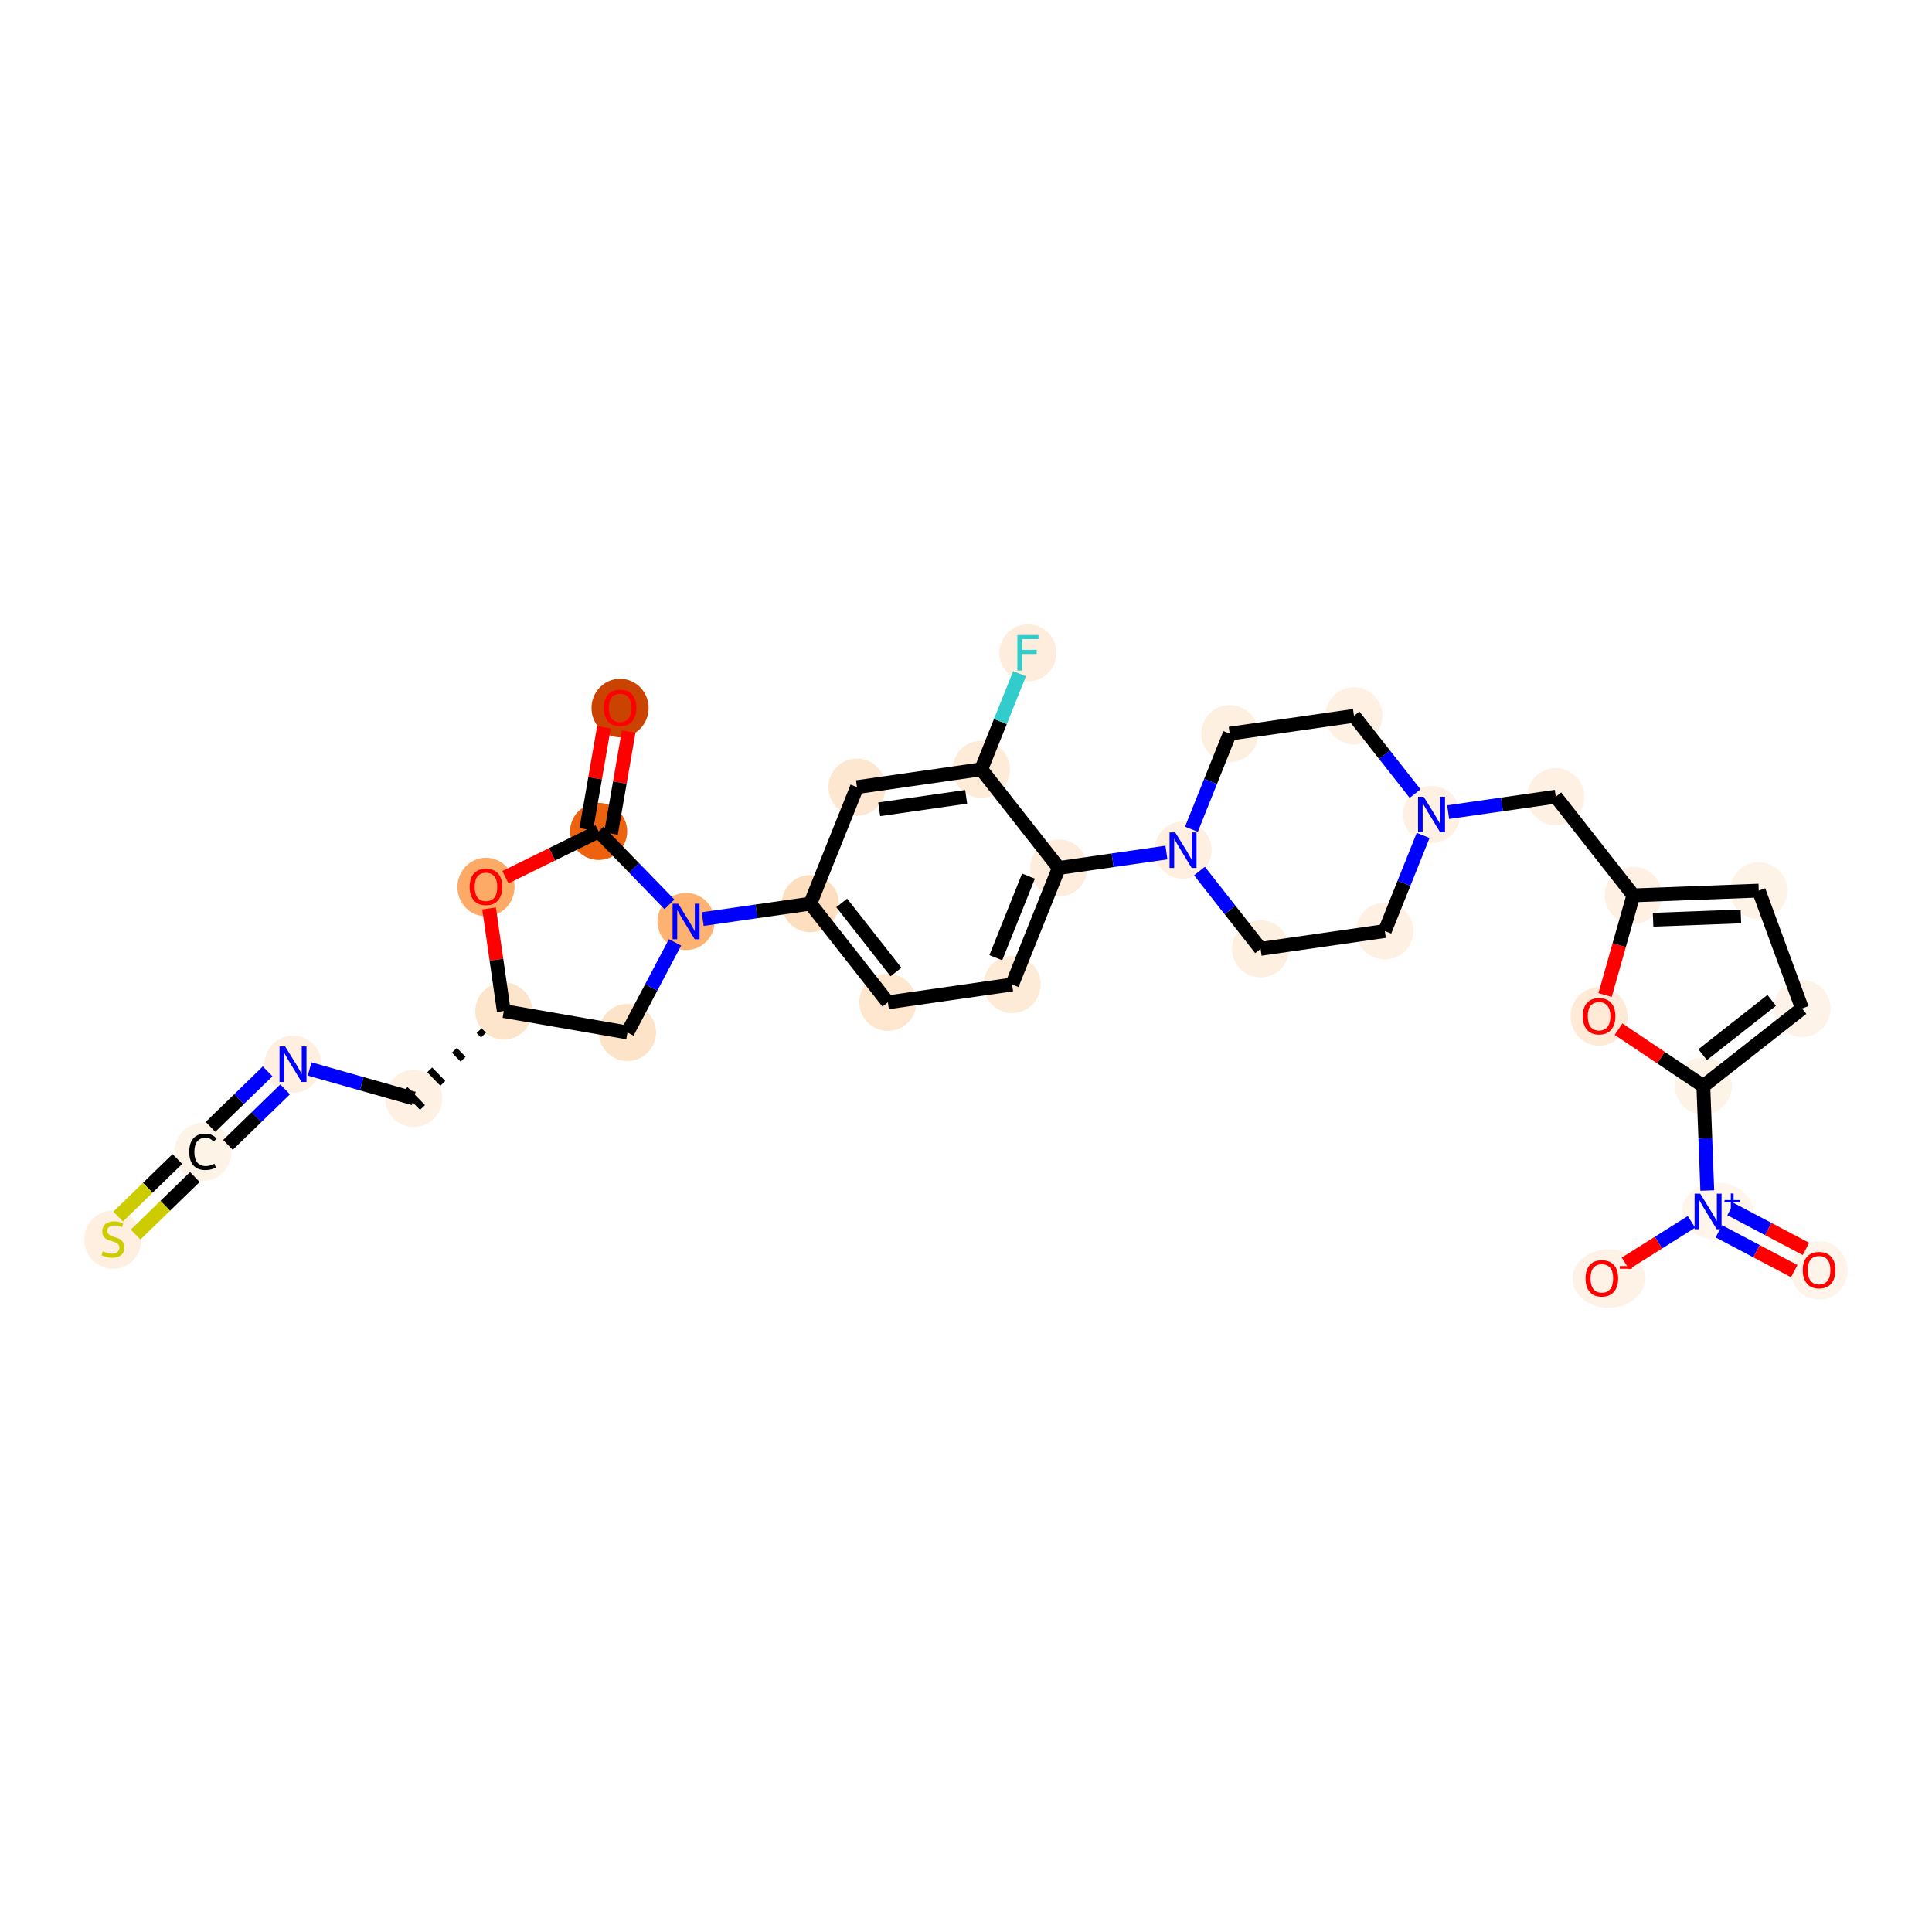<?xml version='1.0' encoding='iso-8859-1'?>
<svg version='1.1' baseProfile='full'
              xmlns='http://www.w3.org/2000/svg'
                      xmlns:rdkit='http://www.rdkit.org/xml'
                      xmlns:xlink='http://www.w3.org/1999/xlink'
                  xml:space='preserve'
width='280px' height='280px' viewBox='0 0 280 280'>
<!-- END OF HEADER -->
<rect style='opacity:1.0;fill:#FFFFFF;stroke:none' width='280' height='280' x='0' y='0'> </rect>
<ellipse cx='89.863' cy='102.613' rx='3.638' ry='3.741'  style='fill:#CB4301;fill-rule:evenodd;stroke:#CB4301;stroke-width:1.0px;stroke-linecap:butt;stroke-linejoin:miter;stroke-opacity:1' />
<ellipse cx='86.756' cy='120.497' rx='3.638' ry='3.638'  style='fill:#EC620F;fill-rule:evenodd;stroke:#EC620F;stroke-width:1.0px;stroke-linecap:butt;stroke-linejoin:miter;stroke-opacity:1' />
<ellipse cx='70.429' cy='128.558' rx='3.638' ry='3.741'  style='fill:#FDAA66;fill-rule:evenodd;stroke:#FDAA66;stroke-width:1.0px;stroke-linecap:butt;stroke-linejoin:miter;stroke-opacity:1' />
<ellipse cx='73.013' cy='146.524' rx='3.638' ry='3.638'  style='fill:#FDE5CC;fill-rule:evenodd;stroke:#FDE5CC;stroke-width:1.0px;stroke-linecap:butt;stroke-linejoin:miter;stroke-opacity:1' />
<ellipse cx='59.964' cy='159.198' rx='3.638' ry='3.638'  style='fill:#FEF1E4;fill-rule:evenodd;stroke:#FEF1E4;stroke-width:1.0px;stroke-linecap:butt;stroke-linejoin:miter;stroke-opacity:1' />
<ellipse cx='42.463' cy='154.235' rx='3.638' ry='3.643'  style='fill:#FEEFE0;fill-rule:evenodd;stroke:#FEEFE0;stroke-width:1.0px;stroke-linecap:butt;stroke-linejoin:miter;stroke-opacity:1' />
<ellipse cx='29.414' cy='166.941' rx='3.638' ry='3.73'  style='fill:#FEF3E7;fill-rule:evenodd;stroke:#FEF3E7;stroke-width:1.0px;stroke-linecap:butt;stroke-linejoin:miter;stroke-opacity:1' />
<ellipse cx='16.365' cy='179.652' rx='3.638' ry='3.73'  style='fill:#FEEFE0;fill-rule:evenodd;stroke:#FEEFE0;stroke-width:1.0px;stroke-linecap:butt;stroke-linejoin:miter;stroke-opacity:1' />
<ellipse cx='90.936' cy='149.632' rx='3.638' ry='3.638'  style='fill:#FDE3C8;fill-rule:evenodd;stroke:#FDE3C8;stroke-width:1.0px;stroke-linecap:butt;stroke-linejoin:miter;stroke-opacity:1' />
<ellipse cx='99.43' cy='133.546' rx='3.638' ry='3.643'  style='fill:#FDB272;fill-rule:evenodd;stroke:#FDB272;stroke-width:1.0px;stroke-linecap:butt;stroke-linejoin:miter;stroke-opacity:1' />
<ellipse cx='117.436' cy='130.962' rx='3.638' ry='3.638'  style='fill:#FDDEBE;fill-rule:evenodd;stroke:#FDDEBE;stroke-width:1.0px;stroke-linecap:butt;stroke-linejoin:miter;stroke-opacity:1' />
<ellipse cx='128.677' cy='145.265' rx='3.638' ry='3.638'  style='fill:#FEE6CF;fill-rule:evenodd;stroke:#FEE6CF;stroke-width:1.0px;stroke-linecap:butt;stroke-linejoin:miter;stroke-opacity:1' />
<ellipse cx='146.683' cy='142.681' rx='3.638' ry='3.638'  style='fill:#FEEBD7;fill-rule:evenodd;stroke:#FEEBD7;stroke-width:1.0px;stroke-linecap:butt;stroke-linejoin:miter;stroke-opacity:1' />
<ellipse cx='153.449' cy='125.795' rx='3.638' ry='3.638'  style='fill:#FEEDDC;fill-rule:evenodd;stroke:#FEEDDC;stroke-width:1.0px;stroke-linecap:butt;stroke-linejoin:miter;stroke-opacity:1' />
<ellipse cx='171.456' cy='123.212' rx='3.638' ry='3.643'  style='fill:#FEEFE0;fill-rule:evenodd;stroke:#FEEFE0;stroke-width:1.0px;stroke-linecap:butt;stroke-linejoin:miter;stroke-opacity:1' />
<ellipse cx='182.696' cy='137.514' rx='3.638' ry='3.638'  style='fill:#FEF0E1;fill-rule:evenodd;stroke:#FEF0E1;stroke-width:1.0px;stroke-linecap:butt;stroke-linejoin:miter;stroke-opacity:1' />
<ellipse cx='200.702' cy='134.931' rx='3.638' ry='3.638'  style='fill:#FEF1E4;fill-rule:evenodd;stroke:#FEF1E4;stroke-width:1.0px;stroke-linecap:butt;stroke-linejoin:miter;stroke-opacity:1' />
<ellipse cx='207.468' cy='118.045' rx='3.638' ry='3.643'  style='fill:#FEF1E3;fill-rule:evenodd;stroke:#FEF1E3;stroke-width:1.0px;stroke-linecap:butt;stroke-linejoin:miter;stroke-opacity:1' />
<ellipse cx='225.475' cy='115.462' rx='3.638' ry='3.638'  style='fill:#FEF1E3;fill-rule:evenodd;stroke:#FEF1E3;stroke-width:1.0px;stroke-linecap:butt;stroke-linejoin:miter;stroke-opacity:1' />
<ellipse cx='236.715' cy='129.764' rx='3.638' ry='3.638'  style='fill:#FEF0E2;fill-rule:evenodd;stroke:#FEF0E2;stroke-width:1.0px;stroke-linecap:butt;stroke-linejoin:miter;stroke-opacity:1' />
<ellipse cx='254.893' cy='129.077' rx='3.638' ry='3.638'  style='fill:#FEF3E7;fill-rule:evenodd;stroke:#FEF3E7;stroke-width:1.0px;stroke-linecap:butt;stroke-linejoin:miter;stroke-opacity:1' />
<ellipse cx='261.164' cy='146.153' rx='3.638' ry='3.638'  style='fill:#FEF3E8;fill-rule:evenodd;stroke:#FEF3E8;stroke-width:1.0px;stroke-linecap:butt;stroke-linejoin:miter;stroke-opacity:1' />
<ellipse cx='246.861' cy='157.393' rx='3.638' ry='3.638'  style='fill:#FEF3E7;fill-rule:evenodd;stroke:#FEF3E7;stroke-width:1.0px;stroke-linecap:butt;stroke-linejoin:miter;stroke-opacity:1' />
<ellipse cx='248.886' cy='175.557' rx='4.654' ry='3.662'  style='fill:#FFF5EB;fill-rule:evenodd;stroke:#FFF5EB;stroke-width:1.0px;stroke-linecap:butt;stroke-linejoin:miter;stroke-opacity:1' />
<ellipse cx='263.635' cy='184.105' rx='3.638' ry='3.741'  style='fill:#FEF4E9;fill-rule:evenodd;stroke:#FEF4E9;stroke-width:1.0px;stroke-linecap:butt;stroke-linejoin:miter;stroke-opacity:1' />
<ellipse cx='233.151' cy='185.295' rx='4.76' ry='3.741'  style='fill:#FEF2E6;fill-rule:evenodd;stroke:#FEF2E6;stroke-width:1.0px;stroke-linecap:butt;stroke-linejoin:miter;stroke-opacity:1' />
<ellipse cx='231.751' cy='147.304' rx='3.638' ry='3.741'  style='fill:#FEEAD6;fill-rule:evenodd;stroke:#FEEAD6;stroke-width:1.0px;stroke-linecap:butt;stroke-linejoin:miter;stroke-opacity:1' />
<ellipse cx='196.228' cy='103.743' rx='3.638' ry='3.638'  style='fill:#FEF1E4;fill-rule:evenodd;stroke:#FEF1E4;stroke-width:1.0px;stroke-linecap:butt;stroke-linejoin:miter;stroke-opacity:1' />
<ellipse cx='178.221' cy='106.326' rx='3.638' ry='3.638'  style='fill:#FEF0E1;fill-rule:evenodd;stroke:#FEF0E1;stroke-width:1.0px;stroke-linecap:butt;stroke-linejoin:miter;stroke-opacity:1' />
<ellipse cx='142.209' cy='111.493' rx='3.638' ry='3.638'  style='fill:#FEECD9;fill-rule:evenodd;stroke:#FEECD9;stroke-width:1.0px;stroke-linecap:butt;stroke-linejoin:miter;stroke-opacity:1' />
<ellipse cx='148.975' cy='94.607' rx='3.638' ry='3.643'  style='fill:#FEEDDD;fill-rule:evenodd;stroke:#FEEDDD;stroke-width:1.0px;stroke-linecap:butt;stroke-linejoin:miter;stroke-opacity:1' />
<ellipse cx='124.202' cy='114.077' rx='3.638' ry='3.638'  style='fill:#FEE7D1;fill-rule:evenodd;stroke:#FEE7D1;stroke-width:1.0px;stroke-linecap:butt;stroke-linejoin:miter;stroke-opacity:1' />
<path class='bond-0 atom-0 atom-1' d='M 87.527,105.402 L 86.245,112.794' style='fill:none;fill-rule:evenodd;stroke:#FF0000;stroke-width:2.0px;stroke-linecap:butt;stroke-linejoin:miter;stroke-opacity:1' />
<path class='bond-0 atom-0 atom-1' d='M 86.245,112.794 L 84.964,120.186' style='fill:none;fill-rule:evenodd;stroke:#000000;stroke-width:2.0px;stroke-linecap:butt;stroke-linejoin:miter;stroke-opacity:1' />
<path class='bond-0 atom-0 atom-1' d='M 91.111,106.024 L 89.83,113.416' style='fill:none;fill-rule:evenodd;stroke:#FF0000;stroke-width:2.0px;stroke-linecap:butt;stroke-linejoin:miter;stroke-opacity:1' />
<path class='bond-0 atom-0 atom-1' d='M 89.83,113.416 L 88.548,120.807' style='fill:none;fill-rule:evenodd;stroke:#000000;stroke-width:2.0px;stroke-linecap:butt;stroke-linejoin:miter;stroke-opacity:1' />
<path class='bond-1 atom-1 atom-2' d='M 86.756,120.497 L 80.002,123.815' style='fill:none;fill-rule:evenodd;stroke:#000000;stroke-width:2.0px;stroke-linecap:butt;stroke-linejoin:miter;stroke-opacity:1' />
<path class='bond-1 atom-1 atom-2' d='M 80.002,123.815 L 73.249,127.133' style='fill:none;fill-rule:evenodd;stroke:#FF0000;stroke-width:2.0px;stroke-linecap:butt;stroke-linejoin:miter;stroke-opacity:1' />
<path class='bond-31 atom-9 atom-1' d='M 97.022,131.066 L 91.889,125.781' style='fill:none;fill-rule:evenodd;stroke:#0000FF;stroke-width:2.0px;stroke-linecap:butt;stroke-linejoin:miter;stroke-opacity:1' />
<path class='bond-31 atom-9 atom-1' d='M 91.889,125.781 L 86.756,120.497' style='fill:none;fill-rule:evenodd;stroke:#000000;stroke-width:2.0px;stroke-linecap:butt;stroke-linejoin:miter;stroke-opacity:1' />
<path class='bond-2 atom-2 atom-3' d='M 70.88,131.658 L 71.946,139.091' style='fill:none;fill-rule:evenodd;stroke:#FF0000;stroke-width:2.0px;stroke-linecap:butt;stroke-linejoin:miter;stroke-opacity:1' />
<path class='bond-2 atom-2 atom-3' d='M 71.946,139.091 L 73.013,146.524' style='fill:none;fill-rule:evenodd;stroke:#000000;stroke-width:2.0px;stroke-linecap:butt;stroke-linejoin:miter;stroke-opacity:1' />
<path class='bond-3 atom-3 atom-4' d='M 69.434,149.367 L 70.067,150.019' style='fill:none;fill-rule:evenodd;stroke:#000000;stroke-width:1.0px;stroke-linecap:butt;stroke-linejoin:miter;stroke-opacity:1' />
<path class='bond-3 atom-3 atom-4' d='M 65.855,152.209 L 67.122,153.514' style='fill:none;fill-rule:evenodd;stroke:#000000;stroke-width:1.0px;stroke-linecap:butt;stroke-linejoin:miter;stroke-opacity:1' />
<path class='bond-3 atom-3 atom-4' d='M 62.276,155.051 L 64.177,157.009' style='fill:none;fill-rule:evenodd;stroke:#000000;stroke-width:1.0px;stroke-linecap:butt;stroke-linejoin:miter;stroke-opacity:1' />
<path class='bond-3 atom-3 atom-4' d='M 58.696,157.893 L 61.231,160.503' style='fill:none;fill-rule:evenodd;stroke:#000000;stroke-width:1.0px;stroke-linecap:butt;stroke-linejoin:miter;stroke-opacity:1' />
<path class='bond-7 atom-3 atom-8' d='M 73.013,146.524 L 90.936,149.632' style='fill:none;fill-rule:evenodd;stroke:#000000;stroke-width:2.0px;stroke-linecap:butt;stroke-linejoin:miter;stroke-opacity:1' />
<path class='bond-4 atom-4 atom-5' d='M 59.964,159.198 L 52.418,157.058' style='fill:none;fill-rule:evenodd;stroke:#000000;stroke-width:2.0px;stroke-linecap:butt;stroke-linejoin:miter;stroke-opacity:1' />
<path class='bond-4 atom-4 atom-5' d='M 52.418,157.058 L 44.872,154.918' style='fill:none;fill-rule:evenodd;stroke:#0000FF;stroke-width:2.0px;stroke-linecap:butt;stroke-linejoin:miter;stroke-opacity:1' />
<path class='bond-5 atom-5 atom-6' d='M 38.788,155.269 L 34.646,159.292' style='fill:none;fill-rule:evenodd;stroke:#0000FF;stroke-width:2.0px;stroke-linecap:butt;stroke-linejoin:miter;stroke-opacity:1' />
<path class='bond-5 atom-5 atom-6' d='M 34.646,159.292 L 30.504,163.314' style='fill:none;fill-rule:evenodd;stroke:#000000;stroke-width:2.0px;stroke-linecap:butt;stroke-linejoin:miter;stroke-opacity:1' />
<path class='bond-5 atom-5 atom-6' d='M 41.322,157.879 L 37.181,161.901' style='fill:none;fill-rule:evenodd;stroke:#0000FF;stroke-width:2.0px;stroke-linecap:butt;stroke-linejoin:miter;stroke-opacity:1' />
<path class='bond-5 atom-5 atom-6' d='M 37.181,161.901 L 33.039,165.924' style='fill:none;fill-rule:evenodd;stroke:#000000;stroke-width:2.0px;stroke-linecap:butt;stroke-linejoin:miter;stroke-opacity:1' />
<path class='bond-6 atom-6 atom-7' d='M 25.706,167.975 L 21.413,172.144' style='fill:none;fill-rule:evenodd;stroke:#000000;stroke-width:2.0px;stroke-linecap:butt;stroke-linejoin:miter;stroke-opacity:1' />
<path class='bond-6 atom-6 atom-7' d='M 21.413,172.144 L 17.119,176.314' style='fill:none;fill-rule:evenodd;stroke:#CCCC00;stroke-width:2.0px;stroke-linecap:butt;stroke-linejoin:miter;stroke-opacity:1' />
<path class='bond-6 atom-6 atom-7' d='M 28.241,170.584 L 23.947,174.754' style='fill:none;fill-rule:evenodd;stroke:#000000;stroke-width:2.0px;stroke-linecap:butt;stroke-linejoin:miter;stroke-opacity:1' />
<path class='bond-6 atom-6 atom-7' d='M 23.947,174.754 L 19.654,178.924' style='fill:none;fill-rule:evenodd;stroke:#CCCC00;stroke-width:2.0px;stroke-linecap:butt;stroke-linejoin:miter;stroke-opacity:1' />
<path class='bond-8 atom-8 atom-9' d='M 90.936,149.632 L 94.383,143.104' style='fill:none;fill-rule:evenodd;stroke:#000000;stroke-width:2.0px;stroke-linecap:butt;stroke-linejoin:miter;stroke-opacity:1' />
<path class='bond-8 atom-8 atom-9' d='M 94.383,143.104 L 97.83,136.576' style='fill:none;fill-rule:evenodd;stroke:#0000FF;stroke-width:2.0px;stroke-linecap:butt;stroke-linejoin:miter;stroke-opacity:1' />
<path class='bond-9 atom-9 atom-10' d='M 101.838,133.2 L 109.637,132.081' style='fill:none;fill-rule:evenodd;stroke:#0000FF;stroke-width:2.0px;stroke-linecap:butt;stroke-linejoin:miter;stroke-opacity:1' />
<path class='bond-9 atom-9 atom-10' d='M 109.637,132.081 L 117.436,130.962' style='fill:none;fill-rule:evenodd;stroke:#000000;stroke-width:2.0px;stroke-linecap:butt;stroke-linejoin:miter;stroke-opacity:1' />
<path class='bond-10 atom-10 atom-11' d='M 117.436,130.962 L 128.677,145.265' style='fill:none;fill-rule:evenodd;stroke:#000000;stroke-width:2.0px;stroke-linecap:butt;stroke-linejoin:miter;stroke-opacity:1' />
<path class='bond-10 atom-10 atom-11' d='M 121.983,130.86 L 129.851,140.871' style='fill:none;fill-rule:evenodd;stroke:#000000;stroke-width:2.0px;stroke-linecap:butt;stroke-linejoin:miter;stroke-opacity:1' />
<path class='bond-32 atom-31 atom-10' d='M 124.202,114.077 L 117.436,130.962' style='fill:none;fill-rule:evenodd;stroke:#000000;stroke-width:2.0px;stroke-linecap:butt;stroke-linejoin:miter;stroke-opacity:1' />
<path class='bond-11 atom-11 atom-12' d='M 128.677,145.265 L 146.683,142.681' style='fill:none;fill-rule:evenodd;stroke:#000000;stroke-width:2.0px;stroke-linecap:butt;stroke-linejoin:miter;stroke-opacity:1' />
<path class='bond-12 atom-12 atom-13' d='M 146.683,142.681 L 153.449,125.795' style='fill:none;fill-rule:evenodd;stroke:#000000;stroke-width:2.0px;stroke-linecap:butt;stroke-linejoin:miter;stroke-opacity:1' />
<path class='bond-12 atom-12 atom-13' d='M 144.321,138.795 L 149.057,126.975' style='fill:none;fill-rule:evenodd;stroke:#000000;stroke-width:2.0px;stroke-linecap:butt;stroke-linejoin:miter;stroke-opacity:1' />
<path class='bond-13 atom-13 atom-14' d='M 153.449,125.795 L 161.248,124.676' style='fill:none;fill-rule:evenodd;stroke:#000000;stroke-width:2.0px;stroke-linecap:butt;stroke-linejoin:miter;stroke-opacity:1' />
<path class='bond-13 atom-13 atom-14' d='M 161.248,124.676 L 169.047,123.557' style='fill:none;fill-rule:evenodd;stroke:#0000FF;stroke-width:2.0px;stroke-linecap:butt;stroke-linejoin:miter;stroke-opacity:1' />
<path class='bond-28 atom-13 atom-29' d='M 153.449,125.795 L 142.209,111.493' style='fill:none;fill-rule:evenodd;stroke:#000000;stroke-width:2.0px;stroke-linecap:butt;stroke-linejoin:miter;stroke-opacity:1' />
<path class='bond-14 atom-14 atom-15' d='M 173.837,126.243 L 178.267,131.878' style='fill:none;fill-rule:evenodd;stroke:#0000FF;stroke-width:2.0px;stroke-linecap:butt;stroke-linejoin:miter;stroke-opacity:1' />
<path class='bond-14 atom-14 atom-15' d='M 178.267,131.878 L 182.696,137.514' style='fill:none;fill-rule:evenodd;stroke:#000000;stroke-width:2.0px;stroke-linecap:butt;stroke-linejoin:miter;stroke-opacity:1' />
<path class='bond-33 atom-28 atom-14' d='M 178.221,106.326 L 175.446,113.254' style='fill:none;fill-rule:evenodd;stroke:#000000;stroke-width:2.0px;stroke-linecap:butt;stroke-linejoin:miter;stroke-opacity:1' />
<path class='bond-33 atom-28 atom-14' d='M 175.446,113.254 L 172.67,120.181' style='fill:none;fill-rule:evenodd;stroke:#0000FF;stroke-width:2.0px;stroke-linecap:butt;stroke-linejoin:miter;stroke-opacity:1' />
<path class='bond-15 atom-15 atom-16' d='M 182.696,137.514 L 200.702,134.931' style='fill:none;fill-rule:evenodd;stroke:#000000;stroke-width:2.0px;stroke-linecap:butt;stroke-linejoin:miter;stroke-opacity:1' />
<path class='bond-16 atom-16 atom-17' d='M 200.702,134.931 L 203.478,128.003' style='fill:none;fill-rule:evenodd;stroke:#000000;stroke-width:2.0px;stroke-linecap:butt;stroke-linejoin:miter;stroke-opacity:1' />
<path class='bond-16 atom-16 atom-17' d='M 203.478,128.003 L 206.254,121.076' style='fill:none;fill-rule:evenodd;stroke:#0000FF;stroke-width:2.0px;stroke-linecap:butt;stroke-linejoin:miter;stroke-opacity:1' />
<path class='bond-17 atom-17 atom-18' d='M 209.877,117.7 L 217.676,116.581' style='fill:none;fill-rule:evenodd;stroke:#0000FF;stroke-width:2.0px;stroke-linecap:butt;stroke-linejoin:miter;stroke-opacity:1' />
<path class='bond-17 atom-17 atom-18' d='M 217.676,116.581 L 225.475,115.462' style='fill:none;fill-rule:evenodd;stroke:#000000;stroke-width:2.0px;stroke-linecap:butt;stroke-linejoin:miter;stroke-opacity:1' />
<path class='bond-26 atom-17 atom-27' d='M 205.087,115.014 L 200.657,109.379' style='fill:none;fill-rule:evenodd;stroke:#0000FF;stroke-width:2.0px;stroke-linecap:butt;stroke-linejoin:miter;stroke-opacity:1' />
<path class='bond-26 atom-17 atom-27' d='M 200.657,109.379 L 196.228,103.743' style='fill:none;fill-rule:evenodd;stroke:#000000;stroke-width:2.0px;stroke-linecap:butt;stroke-linejoin:miter;stroke-opacity:1' />
<path class='bond-18 atom-18 atom-19' d='M 225.475,115.462 L 236.715,129.764' style='fill:none;fill-rule:evenodd;stroke:#000000;stroke-width:2.0px;stroke-linecap:butt;stroke-linejoin:miter;stroke-opacity:1' />
<path class='bond-19 atom-19 atom-20' d='M 236.715,129.764 L 254.893,129.077' style='fill:none;fill-rule:evenodd;stroke:#000000;stroke-width:2.0px;stroke-linecap:butt;stroke-linejoin:miter;stroke-opacity:1' />
<path class='bond-19 atom-19 atom-20' d='M 239.579,133.296 L 252.304,132.815' style='fill:none;fill-rule:evenodd;stroke:#000000;stroke-width:2.0px;stroke-linecap:butt;stroke-linejoin:miter;stroke-opacity:1' />
<path class='bond-34 atom-26 atom-19' d='M 232.619,144.205 L 234.667,136.984' style='fill:none;fill-rule:evenodd;stroke:#FF0000;stroke-width:2.0px;stroke-linecap:butt;stroke-linejoin:miter;stroke-opacity:1' />
<path class='bond-34 atom-26 atom-19' d='M 234.667,136.984 L 236.715,129.764' style='fill:none;fill-rule:evenodd;stroke:#000000;stroke-width:2.0px;stroke-linecap:butt;stroke-linejoin:miter;stroke-opacity:1' />
<path class='bond-20 atom-20 atom-21' d='M 254.893,129.077 L 261.164,146.153' style='fill:none;fill-rule:evenodd;stroke:#000000;stroke-width:2.0px;stroke-linecap:butt;stroke-linejoin:miter;stroke-opacity:1' />
<path class='bond-21 atom-21 atom-22' d='M 261.164,146.153 L 246.861,157.393' style='fill:none;fill-rule:evenodd;stroke:#000000;stroke-width:2.0px;stroke-linecap:butt;stroke-linejoin:miter;stroke-opacity:1' />
<path class='bond-21 atom-21 atom-22' d='M 256.77,144.978 L 246.759,152.847' style='fill:none;fill-rule:evenodd;stroke:#000000;stroke-width:2.0px;stroke-linecap:butt;stroke-linejoin:miter;stroke-opacity:1' />
<path class='bond-22 atom-22 atom-23' d='M 246.861,157.393 L 247.148,164.967' style='fill:none;fill-rule:evenodd;stroke:#000000;stroke-width:2.0px;stroke-linecap:butt;stroke-linejoin:miter;stroke-opacity:1' />
<path class='bond-22 atom-22 atom-23' d='M 247.148,164.967 L 247.434,172.54' style='fill:none;fill-rule:evenodd;stroke:#0000FF;stroke-width:2.0px;stroke-linecap:butt;stroke-linejoin:miter;stroke-opacity:1' />
<path class='bond-25 atom-22 atom-26' d='M 246.861,157.393 L 240.716,153.274' style='fill:none;fill-rule:evenodd;stroke:#000000;stroke-width:2.0px;stroke-linecap:butt;stroke-linejoin:miter;stroke-opacity:1' />
<path class='bond-25 atom-22 atom-26' d='M 240.716,153.274 L 234.571,149.154' style='fill:none;fill-rule:evenodd;stroke:#FF0000;stroke-width:2.0px;stroke-linecap:butt;stroke-linejoin:miter;stroke-opacity:1' />
<path class='bond-23 atom-23 atom-24' d='M 249.108,178.451 L 254.571,181.336' style='fill:none;fill-rule:evenodd;stroke:#0000FF;stroke-width:2.0px;stroke-linecap:butt;stroke-linejoin:miter;stroke-opacity:1' />
<path class='bond-23 atom-23 atom-24' d='M 254.571,181.336 L 260.034,184.22' style='fill:none;fill-rule:evenodd;stroke:#FF0000;stroke-width:2.0px;stroke-linecap:butt;stroke-linejoin:miter;stroke-opacity:1' />
<path class='bond-23 atom-23 atom-24' d='M 250.806,175.234 L 256.269,178.119' style='fill:none;fill-rule:evenodd;stroke:#0000FF;stroke-width:2.0px;stroke-linecap:butt;stroke-linejoin:miter;stroke-opacity:1' />
<path class='bond-23 atom-23 atom-24' d='M 256.269,178.119 L 261.732,181.003' style='fill:none;fill-rule:evenodd;stroke:#FF0000;stroke-width:2.0px;stroke-linecap:butt;stroke-linejoin:miter;stroke-opacity:1' />
<path class='bond-24 atom-23 atom-25' d='M 245.14,177.085 L 240.353,180.096' style='fill:none;fill-rule:evenodd;stroke:#0000FF;stroke-width:2.0px;stroke-linecap:butt;stroke-linejoin:miter;stroke-opacity:1' />
<path class='bond-24 atom-23 atom-25' d='M 240.353,180.096 L 235.565,183.107' style='fill:none;fill-rule:evenodd;stroke:#FF0000;stroke-width:2.0px;stroke-linecap:butt;stroke-linejoin:miter;stroke-opacity:1' />
<path class='bond-27 atom-27 atom-28' d='M 196.228,103.743 L 178.221,106.326' style='fill:none;fill-rule:evenodd;stroke:#000000;stroke-width:2.0px;stroke-linecap:butt;stroke-linejoin:miter;stroke-opacity:1' />
<path class='bond-29 atom-29 atom-30' d='M 142.209,111.493 L 144.984,104.566' style='fill:none;fill-rule:evenodd;stroke:#000000;stroke-width:2.0px;stroke-linecap:butt;stroke-linejoin:miter;stroke-opacity:1' />
<path class='bond-29 atom-29 atom-30' d='M 144.984,104.566 L 147.76,97.638' style='fill:none;fill-rule:evenodd;stroke:#33CCCC;stroke-width:2.0px;stroke-linecap:butt;stroke-linejoin:miter;stroke-opacity:1' />
<path class='bond-30 atom-29 atom-31' d='M 142.209,111.493 L 124.202,114.077' style='fill:none;fill-rule:evenodd;stroke:#000000;stroke-width:2.0px;stroke-linecap:butt;stroke-linejoin:miter;stroke-opacity:1' />
<path class='bond-30 atom-29 atom-31' d='M 140.024,115.482 L 127.42,117.29' style='fill:none;fill-rule:evenodd;stroke:#000000;stroke-width:2.0px;stroke-linecap:butt;stroke-linejoin:miter;stroke-opacity:1' />
<path  class='atom-0' d='M 87.499 102.588
Q 87.499 101.351, 88.11 100.66
Q 88.721 99.968, 89.863 99.968
Q 91.006 99.968, 91.617 100.66
Q 92.228 101.351, 92.228 102.588
Q 92.228 103.839, 91.61 104.552
Q 90.991 105.258, 89.863 105.258
Q 88.728 105.258, 88.11 104.552
Q 87.499 103.847, 87.499 102.588
M 89.863 104.676
Q 90.649 104.676, 91.071 104.152
Q 91.501 103.621, 91.501 102.588
Q 91.501 101.576, 91.071 101.067
Q 90.649 100.551, 89.863 100.551
Q 89.078 100.551, 88.648 101.06
Q 88.226 101.569, 88.226 102.588
Q 88.226 103.628, 88.648 104.152
Q 89.078 104.676, 89.863 104.676
' fill='#FF0000'/>
<path  class='atom-2' d='M 68.064 128.533
Q 68.064 127.296, 68.676 126.604
Q 69.287 125.913, 70.429 125.913
Q 71.572 125.913, 72.183 126.604
Q 72.794 127.296, 72.794 128.533
Q 72.794 129.784, 72.176 130.497
Q 71.557 131.203, 70.429 131.203
Q 69.294 131.203, 68.676 130.497
Q 68.064 129.791, 68.064 128.533
M 70.429 130.621
Q 71.215 130.621, 71.637 130.097
Q 72.067 129.566, 72.067 128.533
Q 72.067 127.521, 71.637 127.012
Q 71.215 126.495, 70.429 126.495
Q 69.644 126.495, 69.214 127.005
Q 68.792 127.514, 68.792 128.533
Q 68.792 129.573, 69.214 130.097
Q 69.644 130.621, 70.429 130.621
' fill='#FF0000'/>
<path  class='atom-5' d='M 41.325 151.659
L 43.013 154.387
Q 43.18 154.657, 43.449 155.144
Q 43.718 155.632, 43.733 155.661
L 43.733 151.659
L 44.417 151.659
L 44.417 156.81
L 43.711 156.81
L 41.899 153.827
Q 41.688 153.478, 41.463 153.078
Q 41.245 152.677, 41.179 152.554
L 41.179 156.81
L 40.51 156.81
L 40.51 151.659
L 41.325 151.659
' fill='#0000FF'/>
<path  class='atom-6' d='M 27.428 166.93
Q 27.428 165.65, 28.025 164.98
Q 28.629 164.304, 29.771 164.304
Q 30.833 164.304, 31.401 165.053
L 30.921 165.446
Q 30.506 164.9, 29.771 164.9
Q 28.992 164.9, 28.578 165.424
Q 28.17 165.941, 28.17 166.93
Q 28.17 167.949, 28.592 168.473
Q 29.021 168.997, 29.851 168.997
Q 30.419 168.997, 31.081 168.655
L 31.284 169.201
Q 31.015 169.375, 30.608 169.477
Q 30.2 169.579, 29.749 169.579
Q 28.629 169.579, 28.025 168.895
Q 27.428 168.211, 27.428 166.93
' fill='#000000'/>
<path  class='atom-7' d='M 14.91 181.351
Q 14.968 181.372, 15.209 181.474
Q 15.449 181.576, 15.711 181.642
Q 15.98 181.7, 16.242 181.7
Q 16.729 181.7, 17.013 181.467
Q 17.297 181.227, 17.297 180.812
Q 17.297 180.528, 17.151 180.354
Q 17.013 180.179, 16.795 180.085
Q 16.576 179.99, 16.213 179.881
Q 15.754 179.743, 15.478 179.612
Q 15.209 179.481, 15.012 179.204
Q 14.823 178.928, 14.823 178.462
Q 14.823 177.814, 15.259 177.414
Q 15.703 177.014, 16.576 177.014
Q 17.173 177.014, 17.85 177.298
L 17.682 177.858
Q 17.064 177.603, 16.598 177.603
Q 16.096 177.603, 15.82 177.814
Q 15.543 178.018, 15.55 178.375
Q 15.55 178.651, 15.689 178.818
Q 15.834 178.986, 16.038 179.08
Q 16.249 179.175, 16.598 179.284
Q 17.064 179.43, 17.34 179.575
Q 17.617 179.721, 17.813 180.019
Q 18.017 180.31, 18.017 180.812
Q 18.017 181.525, 17.537 181.911
Q 17.064 182.289, 16.271 182.289
Q 15.812 182.289, 15.463 182.187
Q 15.121 182.093, 14.714 181.925
L 14.91 181.351
' fill='#CCCC00'/>
<path  class='atom-9' d='M 98.291 130.97
L 99.979 133.699
Q 100.147 133.968, 100.416 134.455
Q 100.685 134.943, 100.7 134.972
L 100.7 130.97
L 101.384 130.97
L 101.384 136.122
L 100.678 136.122
L 98.866 133.138
Q 98.655 132.789, 98.43 132.389
Q 98.211 131.989, 98.146 131.865
L 98.146 136.122
L 97.476 136.122
L 97.476 130.97
L 98.291 130.97
' fill='#0000FF'/>
<path  class='atom-14' d='M 170.317 120.636
L 172.005 123.365
Q 172.172 123.634, 172.442 124.121
Q 172.711 124.609, 172.725 124.638
L 172.725 120.636
L 173.409 120.636
L 173.409 125.788
L 172.703 125.788
L 170.892 122.804
Q 170.681 122.455, 170.455 122.055
Q 170.237 121.655, 170.171 121.531
L 170.171 125.788
L 169.502 125.788
L 169.502 120.636
L 170.317 120.636
' fill='#0000FF'/>
<path  class='atom-17' d='M 206.33 115.469
L 208.018 118.198
Q 208.185 118.467, 208.454 118.955
Q 208.723 119.442, 208.738 119.471
L 208.738 115.469
L 209.422 115.469
L 209.422 120.621
L 208.716 120.621
L 206.904 117.638
Q 206.693 117.288, 206.468 116.888
Q 206.25 116.488, 206.184 116.364
L 206.184 120.621
L 205.515 120.621
L 205.515 115.469
L 206.33 115.469
' fill='#0000FF'/>
<path  class='atom-23' d='M 246.41 172.995
L 248.098 175.724
Q 248.265 175.993, 248.535 176.48
Q 248.804 176.968, 248.818 176.997
L 248.818 172.995
L 249.502 172.995
L 249.502 178.147
L 248.796 178.147
L 246.985 175.163
Q 246.774 174.814, 246.548 174.414
Q 246.33 174.014, 246.264 173.89
L 246.264 178.147
L 245.595 178.147
L 245.595 172.995
L 246.41 172.995
' fill='#0000FF'/>
<path  class='atom-23' d='M 249.934 173.924
L 250.842 173.924
L 250.842 172.968
L 251.246 172.968
L 251.246 173.924
L 252.177 173.924
L 252.177 174.269
L 251.246 174.269
L 251.246 175.23
L 250.842 175.23
L 250.842 174.269
L 249.934 174.269
L 249.934 173.924
' fill='#0000FF'/>
<path  class='atom-24' d='M 261.27 184.079
Q 261.27 182.842, 261.881 182.151
Q 262.492 181.46, 263.635 181.46
Q 264.777 181.46, 265.388 182.151
Q 265.999 182.842, 265.999 184.079
Q 265.999 185.331, 265.381 186.044
Q 264.762 186.75, 263.635 186.75
Q 262.499 186.75, 261.881 186.044
Q 261.27 185.338, 261.27 184.079
M 263.635 186.168
Q 264.42 186.168, 264.842 185.644
Q 265.272 185.112, 265.272 184.079
Q 265.272 183.068, 264.842 182.559
Q 264.42 182.042, 263.635 182.042
Q 262.849 182.042, 262.419 182.551
Q 261.997 183.061, 261.997 184.079
Q 261.997 185.12, 262.419 185.644
Q 262.849 186.168, 263.635 186.168
' fill='#FF0000'/>
<path  class='atom-25' d='M 229.785 185.269
Q 229.785 184.032, 230.396 183.341
Q 231.007 182.65, 232.15 182.65
Q 233.292 182.65, 233.903 183.341
Q 234.515 184.032, 234.515 185.269
Q 234.515 186.521, 233.896 187.234
Q 233.278 187.94, 232.15 187.94
Q 231.015 187.94, 230.396 187.234
Q 229.785 186.528, 229.785 185.269
M 232.15 187.358
Q 232.936 187.358, 233.358 186.834
Q 233.787 186.303, 233.787 185.269
Q 233.787 184.258, 233.358 183.749
Q 232.936 183.232, 232.15 183.232
Q 231.364 183.232, 230.935 183.741
Q 230.513 184.251, 230.513 185.269
Q 230.513 186.31, 230.935 186.834
Q 231.364 187.358, 232.15 187.358
' fill='#FF0000'/>
<path  class='atom-25' d='M 234.755 183.491
L 236.517 183.491
L 236.517 183.875
L 234.755 183.875
L 234.755 183.491
' fill='#FF0000'/>
<path  class='atom-26' d='M 229.387 147.279
Q 229.387 146.042, 229.998 145.351
Q 230.609 144.659, 231.751 144.659
Q 232.894 144.659, 233.505 145.351
Q 234.116 146.042, 234.116 147.279
Q 234.116 148.53, 233.498 149.243
Q 232.879 149.949, 231.751 149.949
Q 230.616 149.949, 229.998 149.243
Q 229.387 148.538, 229.387 147.279
M 231.751 149.367
Q 232.537 149.367, 232.959 148.843
Q 233.389 148.312, 233.389 147.279
Q 233.389 146.267, 232.959 145.758
Q 232.537 145.242, 231.751 145.242
Q 230.966 145.242, 230.536 145.751
Q 230.114 146.26, 230.114 147.279
Q 230.114 148.319, 230.536 148.843
Q 230.966 149.367, 231.751 149.367
' fill='#FF0000'/>
<path  class='atom-30' d='M 147.443 92.032
L 150.506 92.032
L 150.506 92.621
L 148.134 92.621
L 148.134 94.185
L 150.244 94.185
L 150.244 94.782
L 148.134 94.782
L 148.134 97.183
L 147.443 97.183
L 147.443 92.032
' fill='#33CCCC'/>
</svg>
